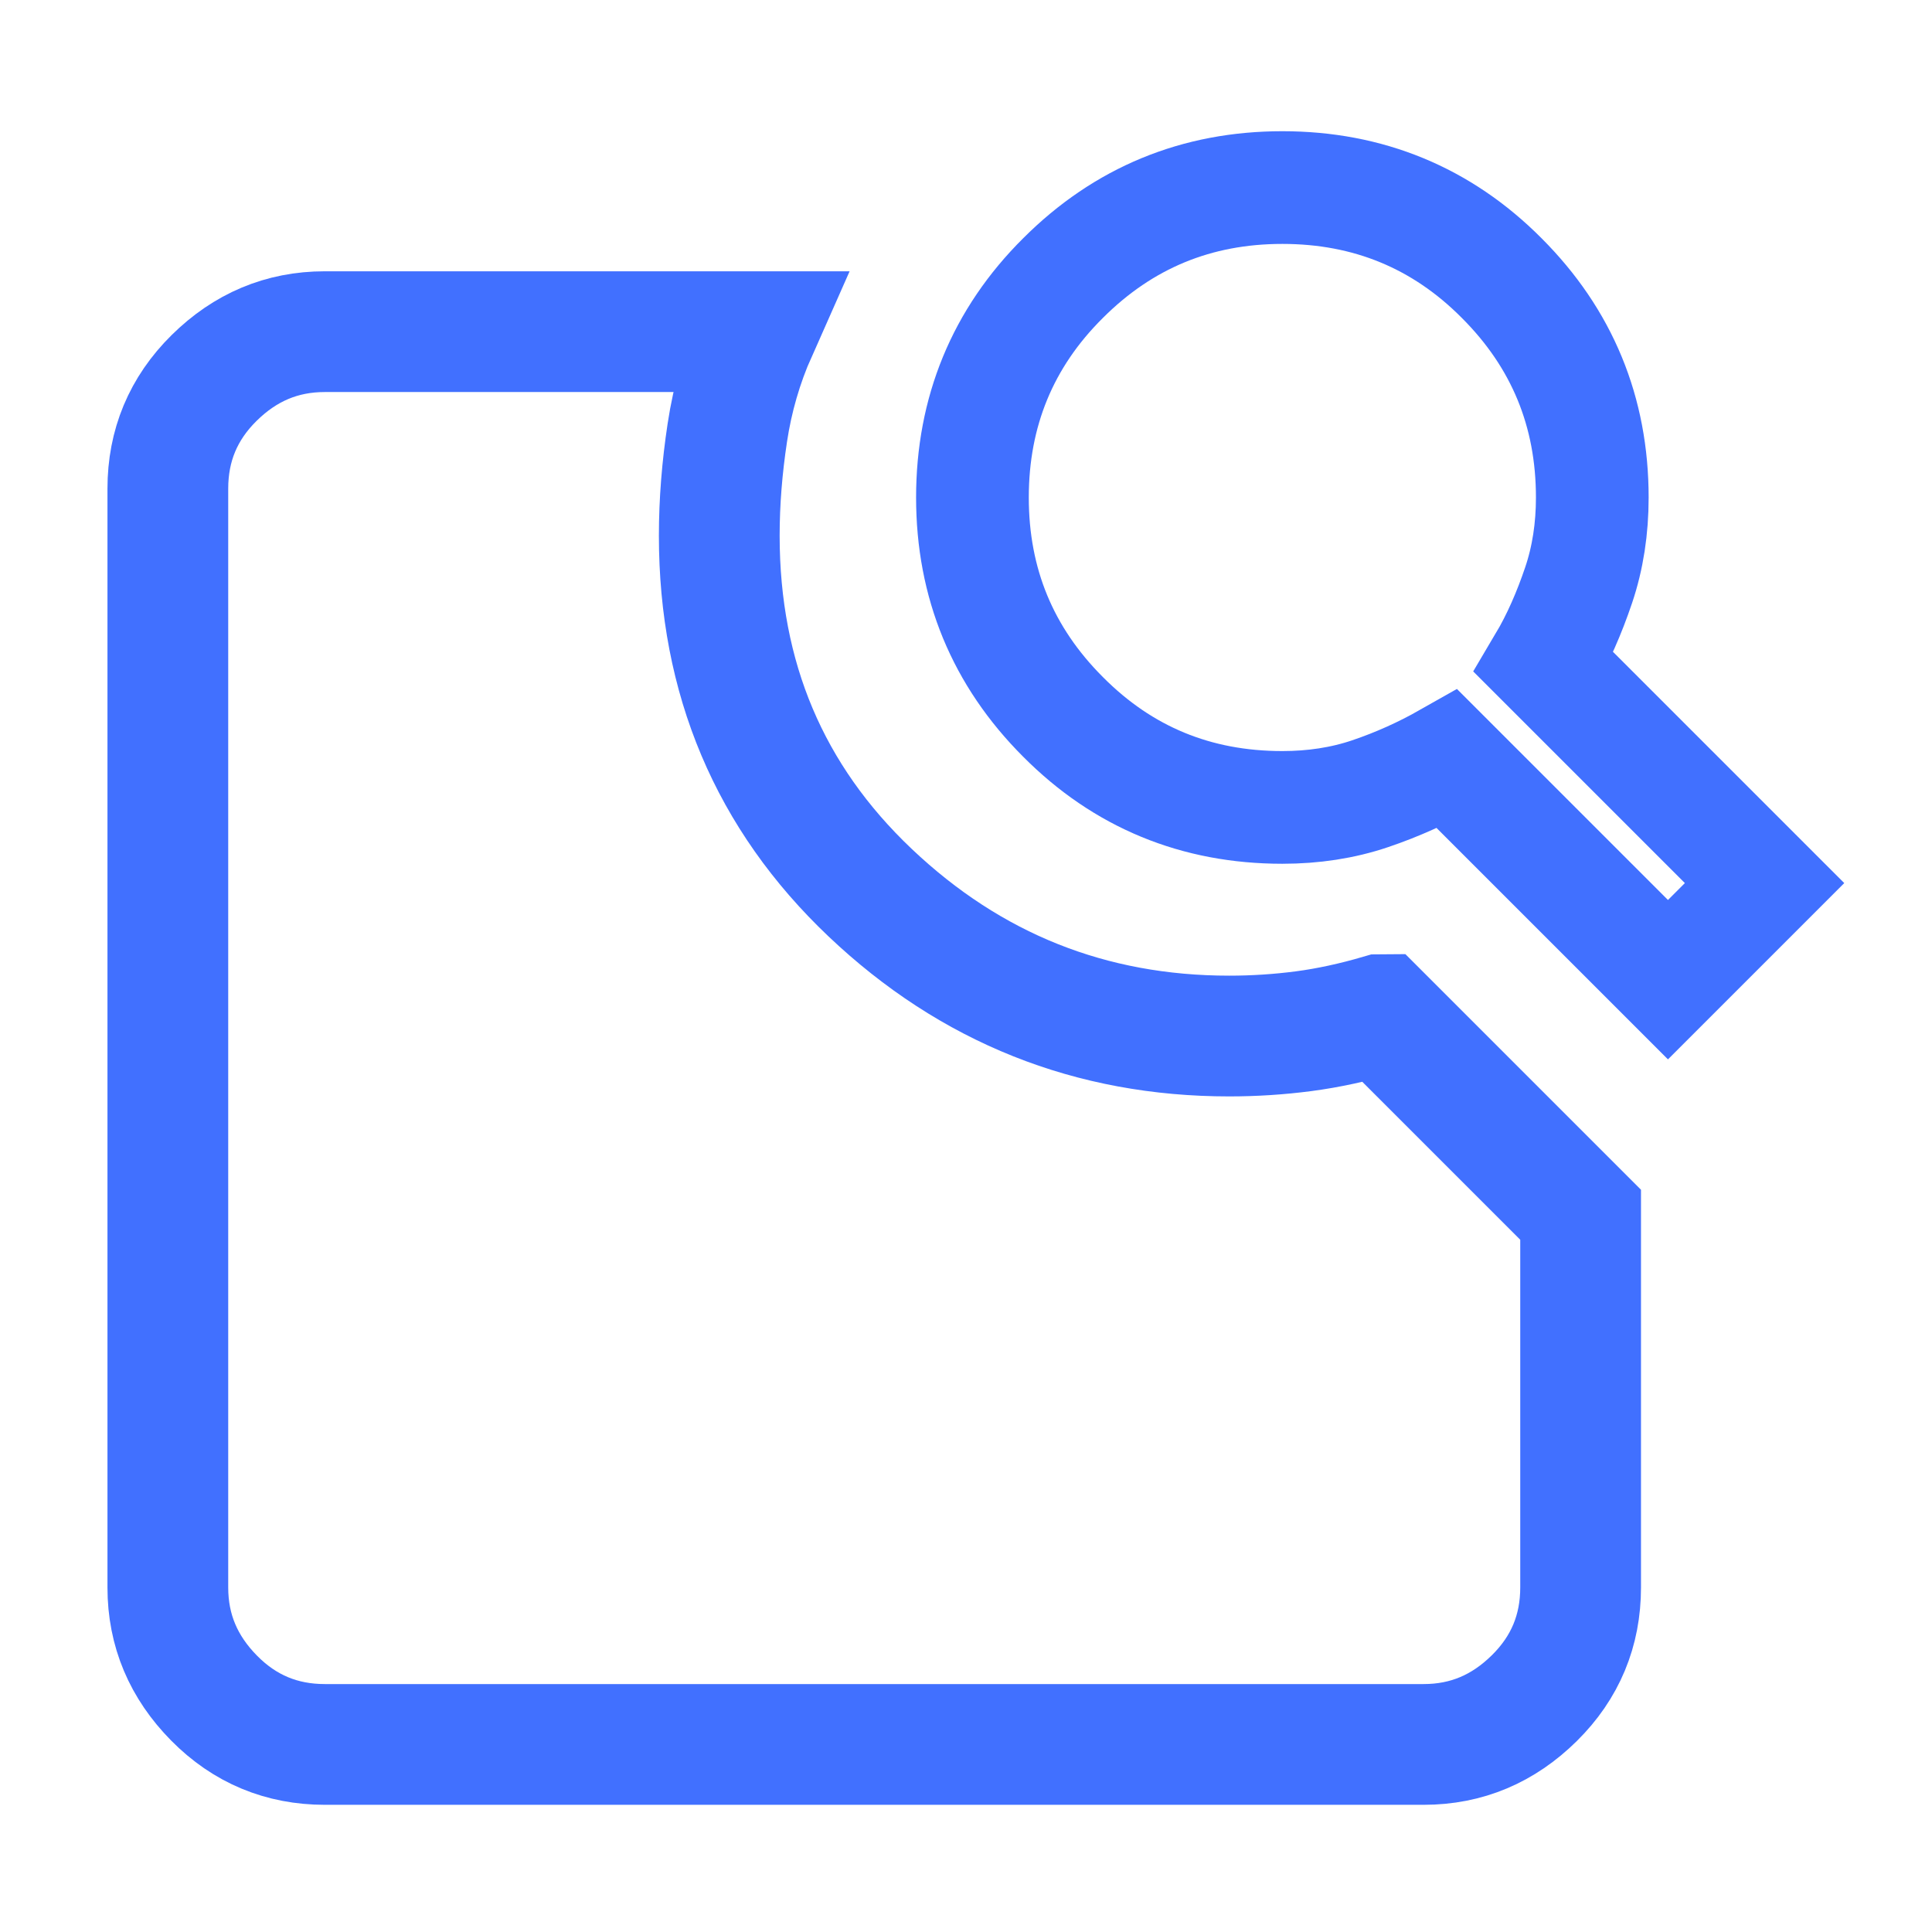 <?xml version="1.0" encoding="UTF-8"?>
<svg id="Layer_1" data-name="Layer 1" xmlns="http://www.w3.org/2000/svg" viewBox="0 0 48 48">
  <defs>
    <style>
      .cls-1 {
        stroke-width: 3px;
      }

      .cls-1, .cls-2 {
        fill: none;
        stroke: #4170ff;
        stroke-miterlimit: 133.33;
      }

      .cls-2 {
        stroke-width: 2.8px;
      }
    </style>
  </defs>
  <path class="cls-2" d="M38.36,16.46l5.48,5.48-2.4,2.4-5.48-5.48c-.6.34-1.24.63-1.92.86-.68.23-1.41.34-2.18.34-2.14,0-3.96-.75-5.45-2.25-1.5-1.5-2.25-3.32-2.25-5.45s.75-3.96,2.25-5.45c1.5-1.5,3.32-2.25,5.45-2.25s3.96.75,5.45,2.25c1.5,1.5,2.25,3.32,2.25,5.45,0,.77-.11,1.5-.34,2.18s-.51,1.33-.86,1.92Z"/>
  <path class="cls-1" d="M34.3,25.21l4.97,4.97v9.26c0,1.07-.38,1.99-1.15,2.75s-1.68,1.15-2.75,1.15H8.07c-1.07,0-1.99-.38-2.75-1.15s-1.15-1.68-1.15-2.75V12.14c0-1.07.38-1.99,1.15-2.75s1.68-1.15,2.75-1.15h10.73c-.36.81-.6,1.65-.73,2.51-.13.86-.2,1.71-.2,2.56,0,3.54,1.25,6.5,3.75,8.87,2.5,2.37,5.48,3.56,8.92,3.56.62,0,1.24-.04,1.85-.12s1.25-.22,1.9-.41Z"/>
</svg>